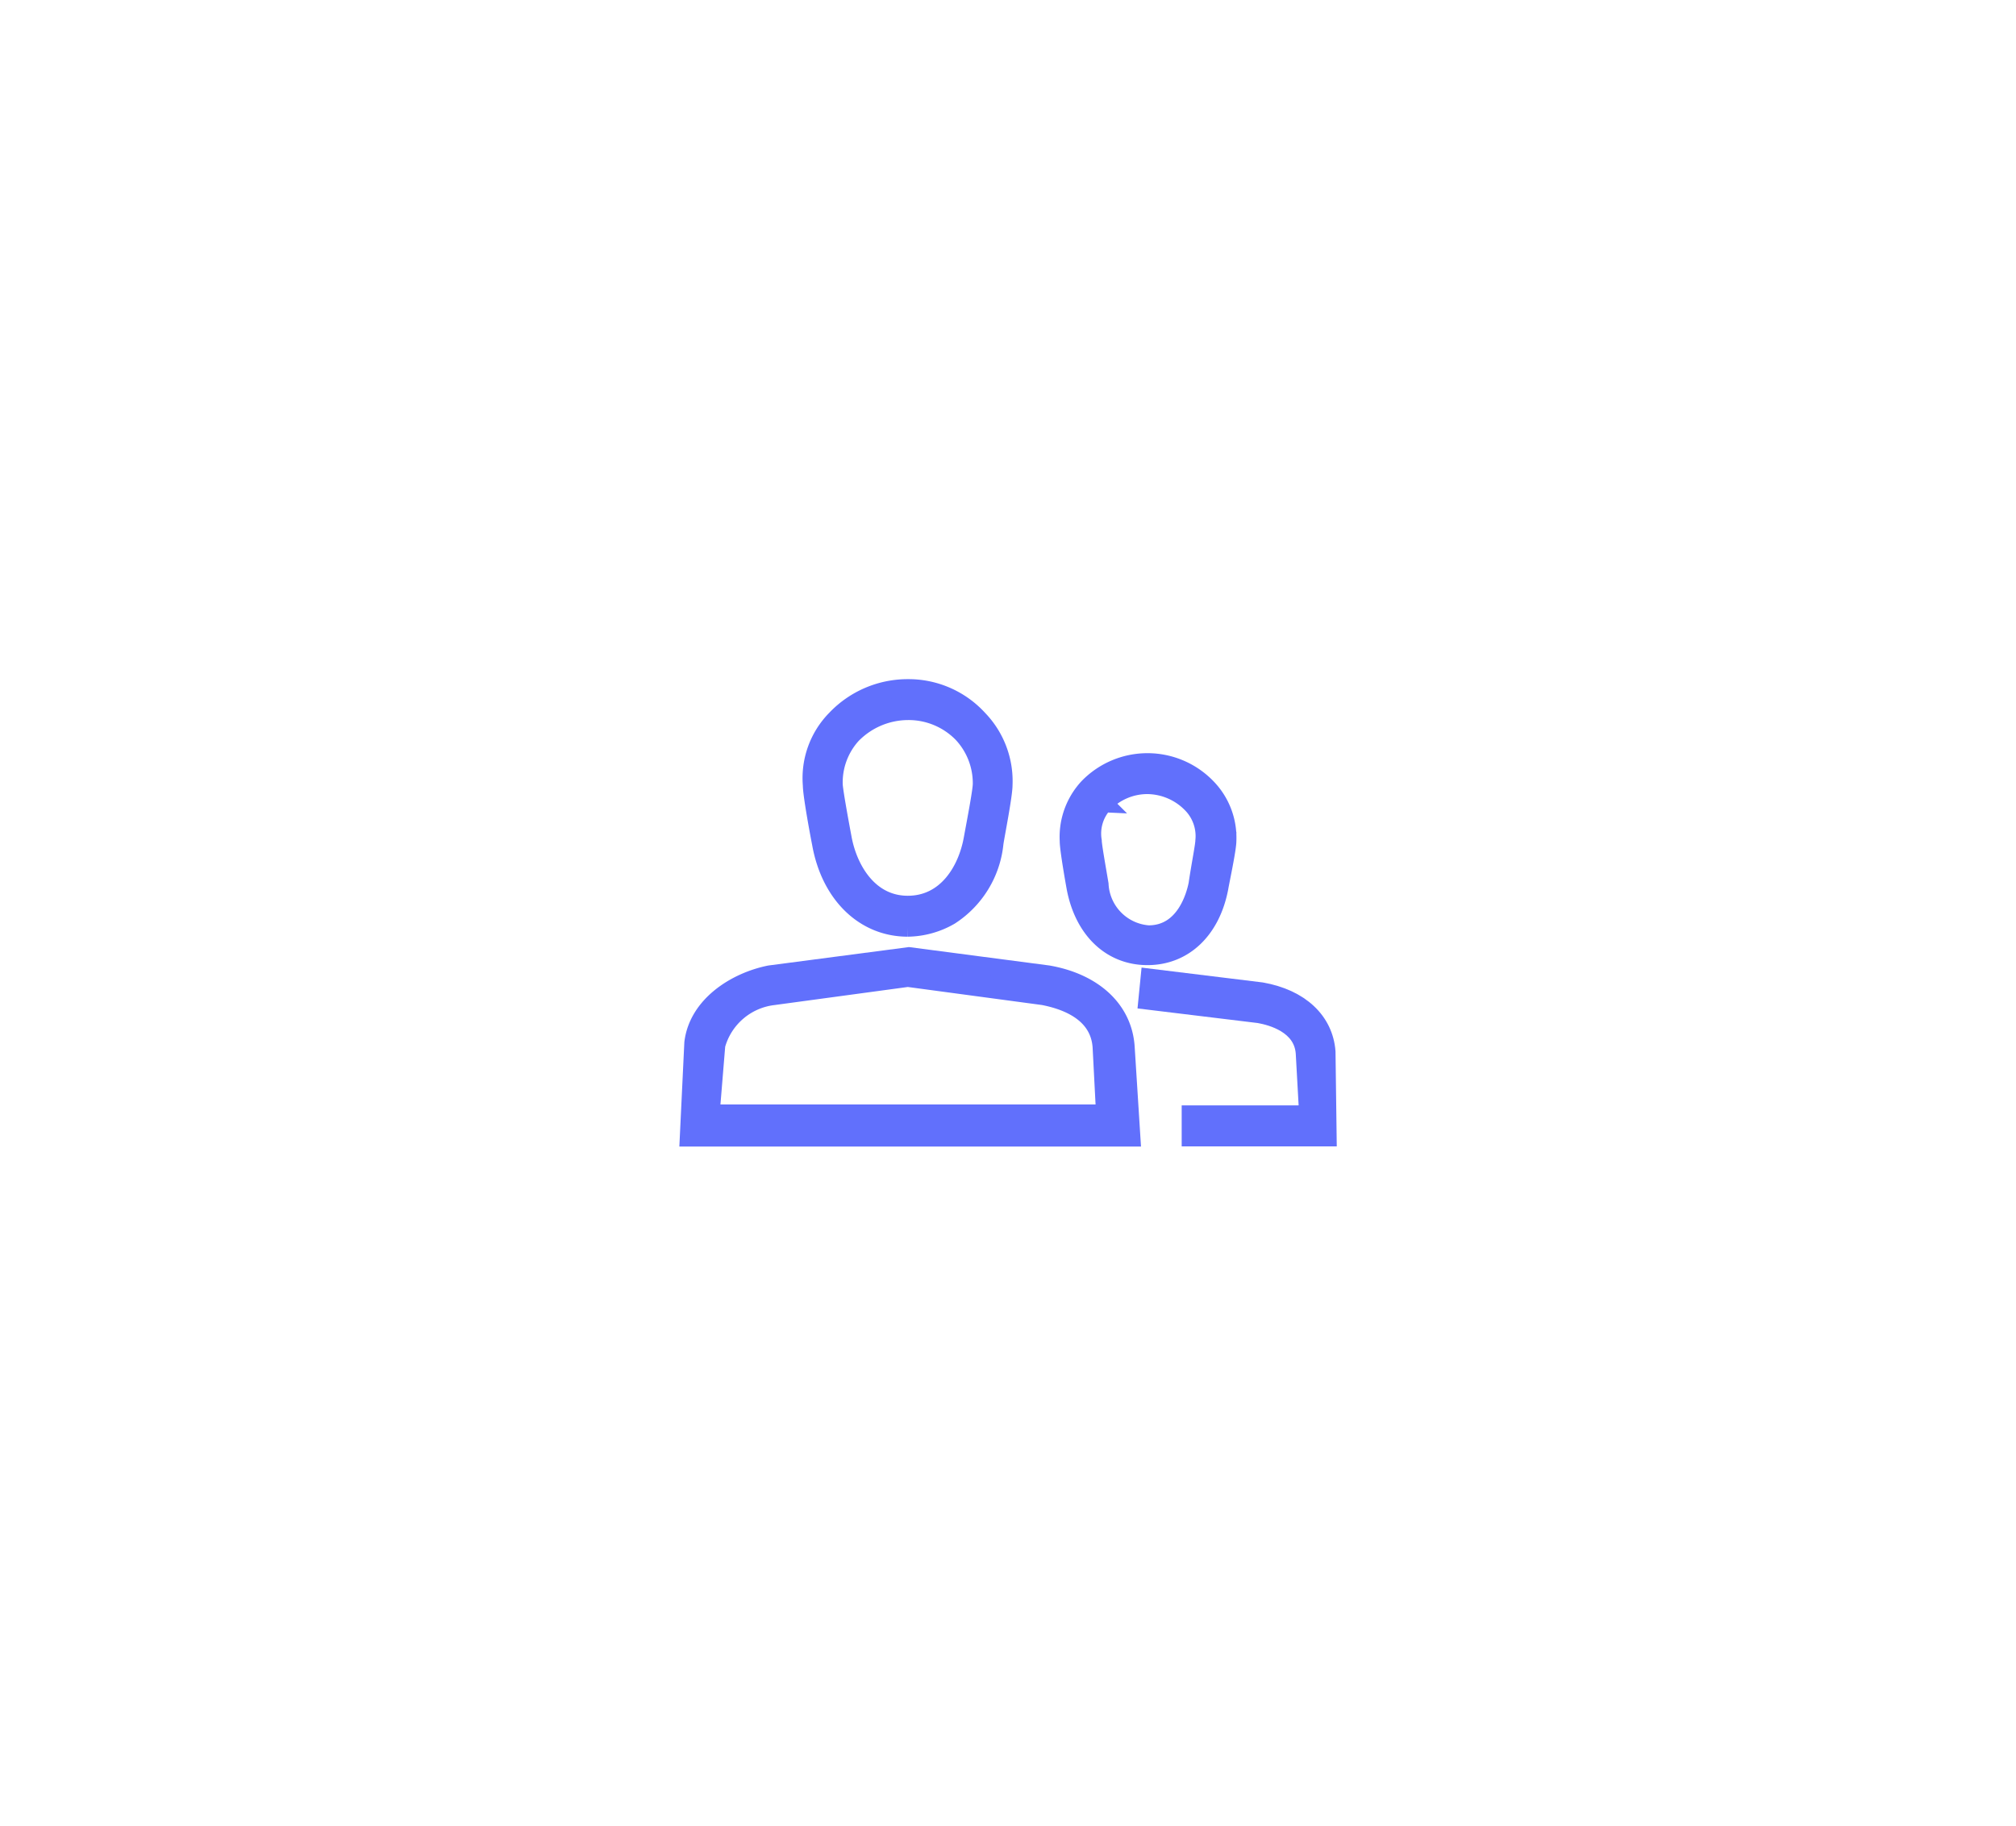 <svg xmlns="http://www.w3.org/2000/svg" xmlns:xlink="http://www.w3.org/1999/xlink" width="89.028" height="80.643" viewBox="0 0 89.028 80.643"><defs><filter id="a" x="0" y="11.832" width="80.386" height="68.811" filterUnits="userSpaceOnUse"><feOffset dy="10" input="SourceAlpha"/><feGaussianBlur stdDeviation="10" result="b"/><feFlood flood-opacity="0.051"/><feComposite operator="in" in2="b"/><feComposite in="SourceGraphic"/></filter><filter id="c" x="20.228" y="12.745" width="68.8" height="67.897" filterUnits="userSpaceOnUse"><feOffset dy="10" input="SourceAlpha"/><feGaussianBlur stdDeviation="10" result="d"/><feFlood flood-opacity="0.051"/><feComposite operator="in" in2="d"/><feComposite in="SourceGraphic"/></filter><filter id="e" x="5.442" y="0" width="69.282" height="71.376" filterUnits="userSpaceOnUse"><feOffset dy="10" input="SourceAlpha"/><feGaussianBlur stdDeviation="10" result="f"/><feFlood flood-opacity="0.051"/><feComposite operator="in" in2="f"/><feComposite in="SourceGraphic"/></filter><filter id="g" x="16.784" y="3.274" width="67.812" height="69.362" filterUnits="userSpaceOnUse"><feOffset dy="10" input="SourceAlpha"/><feGaussianBlur stdDeviation="10" result="h"/><feFlood flood-opacity="0.051"/><feComposite operator="in" in2="h"/><feComposite in="SourceGraphic"/></filter></defs><g transform="translate(30.42 20.4)" style="isolation:isolate"><g transform="translate(0 -0.302)"><g transform="matrix(1, 0, 0, 1, -30.42, -20.1)" filter="url(#a)"><path d="M15.864,24.906,9.72,24.1l-6.144.806C2.065,25.208.4,26.266.2,27.928L0,32.108H19.541l-.252-3.979C19.188,26.467,17.879,25.258,15.864,24.906ZM.957,31.1l.252-3.072a2.977,2.977,0,0,1,2.518-2.166l5.943-.806,5.993.806c.755.151,2.468.6,2.568,2.266l.151,2.921H.957Z" transform="translate(30.42 8.14)" fill="#6170fc" stroke="#6170fc" stroke-width="0.8"/></g><g transform="matrix(1, 0, 0, 1, -30.42, -20.1)" filter="url(#c)"><path d="M42.114,33.051h6.043l-.05-3.777c-.1-1.36-1.158-2.367-2.871-2.669L40.3,26l-.1,1.007,4.936.6c.554.1,1.914.453,2.014,1.712l.151,2.72H42.114Z" transform="translate(10.47 7.19)" fill="#6170fc" stroke="#6170fc" stroke-width="0.8"/></g></g><g transform="matrix(1, 0, 0, 1, -30.42, -20.4)" filter="url(#e)"><path d="M11.188,6.849c.4,2.266,1.914,3.727,3.828,3.727a3.826,3.826,0,0,0,1.862-.515,4.335,4.335,0,0,0,1.966-3.212c.05-.353.4-2.115.4-2.568A3.942,3.942,0,0,0,18.138,1.36,4.183,4.183,0,0,0,15.015,0a4.377,4.377,0,0,0-3.173,1.36,3.714,3.714,0,0,0-1.058,2.921C10.785,4.734,11.137,6.6,11.188,6.849Zm1.36-4.784a3.469,3.469,0,0,1,2.468-1.058,3.308,3.308,0,0,1,2.417,1.007,3.21,3.21,0,0,1,.856,2.216c0,.3-.252,1.612-.4,2.417-.252,1.41-1.158,2.921-2.871,2.921S12.4,8.008,12.145,6.648c-.151-.806-.4-2.166-.4-2.417A3.13,3.13,0,0,1,12.548,2.065Z" transform="translate(25.07 20.4)" fill="#6170fc" stroke="#6170fc" stroke-width="0.8"/></g><g transform="matrix(1, 0, 0, 1, -30.42, -20.4)" filter="url(#g)"><path d="M33.6,12.04c.353,1.863,1.561,3.022,3.173,3.022s2.82-1.158,3.173-3.022c.05-.3.353-1.712.353-2.065h0a3.184,3.184,0,0,0-.907-2.367,3.649,3.649,0,0,0-5.238,0,3.215,3.215,0,0,0-.856,2.367C33.295,10.328,33.546,11.738,33.6,12.04Zm1.259-3.727a2.663,2.663,0,0,1,1.914-.806,2.752,2.752,0,0,1,1.914.806,2.024,2.024,0,0,1,.6,1.662c0,.2-.2,1.209-.3,1.914-.1.5-.554,2.216-2.166,2.216a2.335,2.335,0,0,1-2.166-2.216c-.1-.6-.3-1.712-.3-1.914A1.961,1.961,0,0,1,34.856,8.313Z" transform="translate(13.9 17.17)" fill="#6170fc" stroke="#6170fc" stroke-width="0.8"/></g></g></svg>